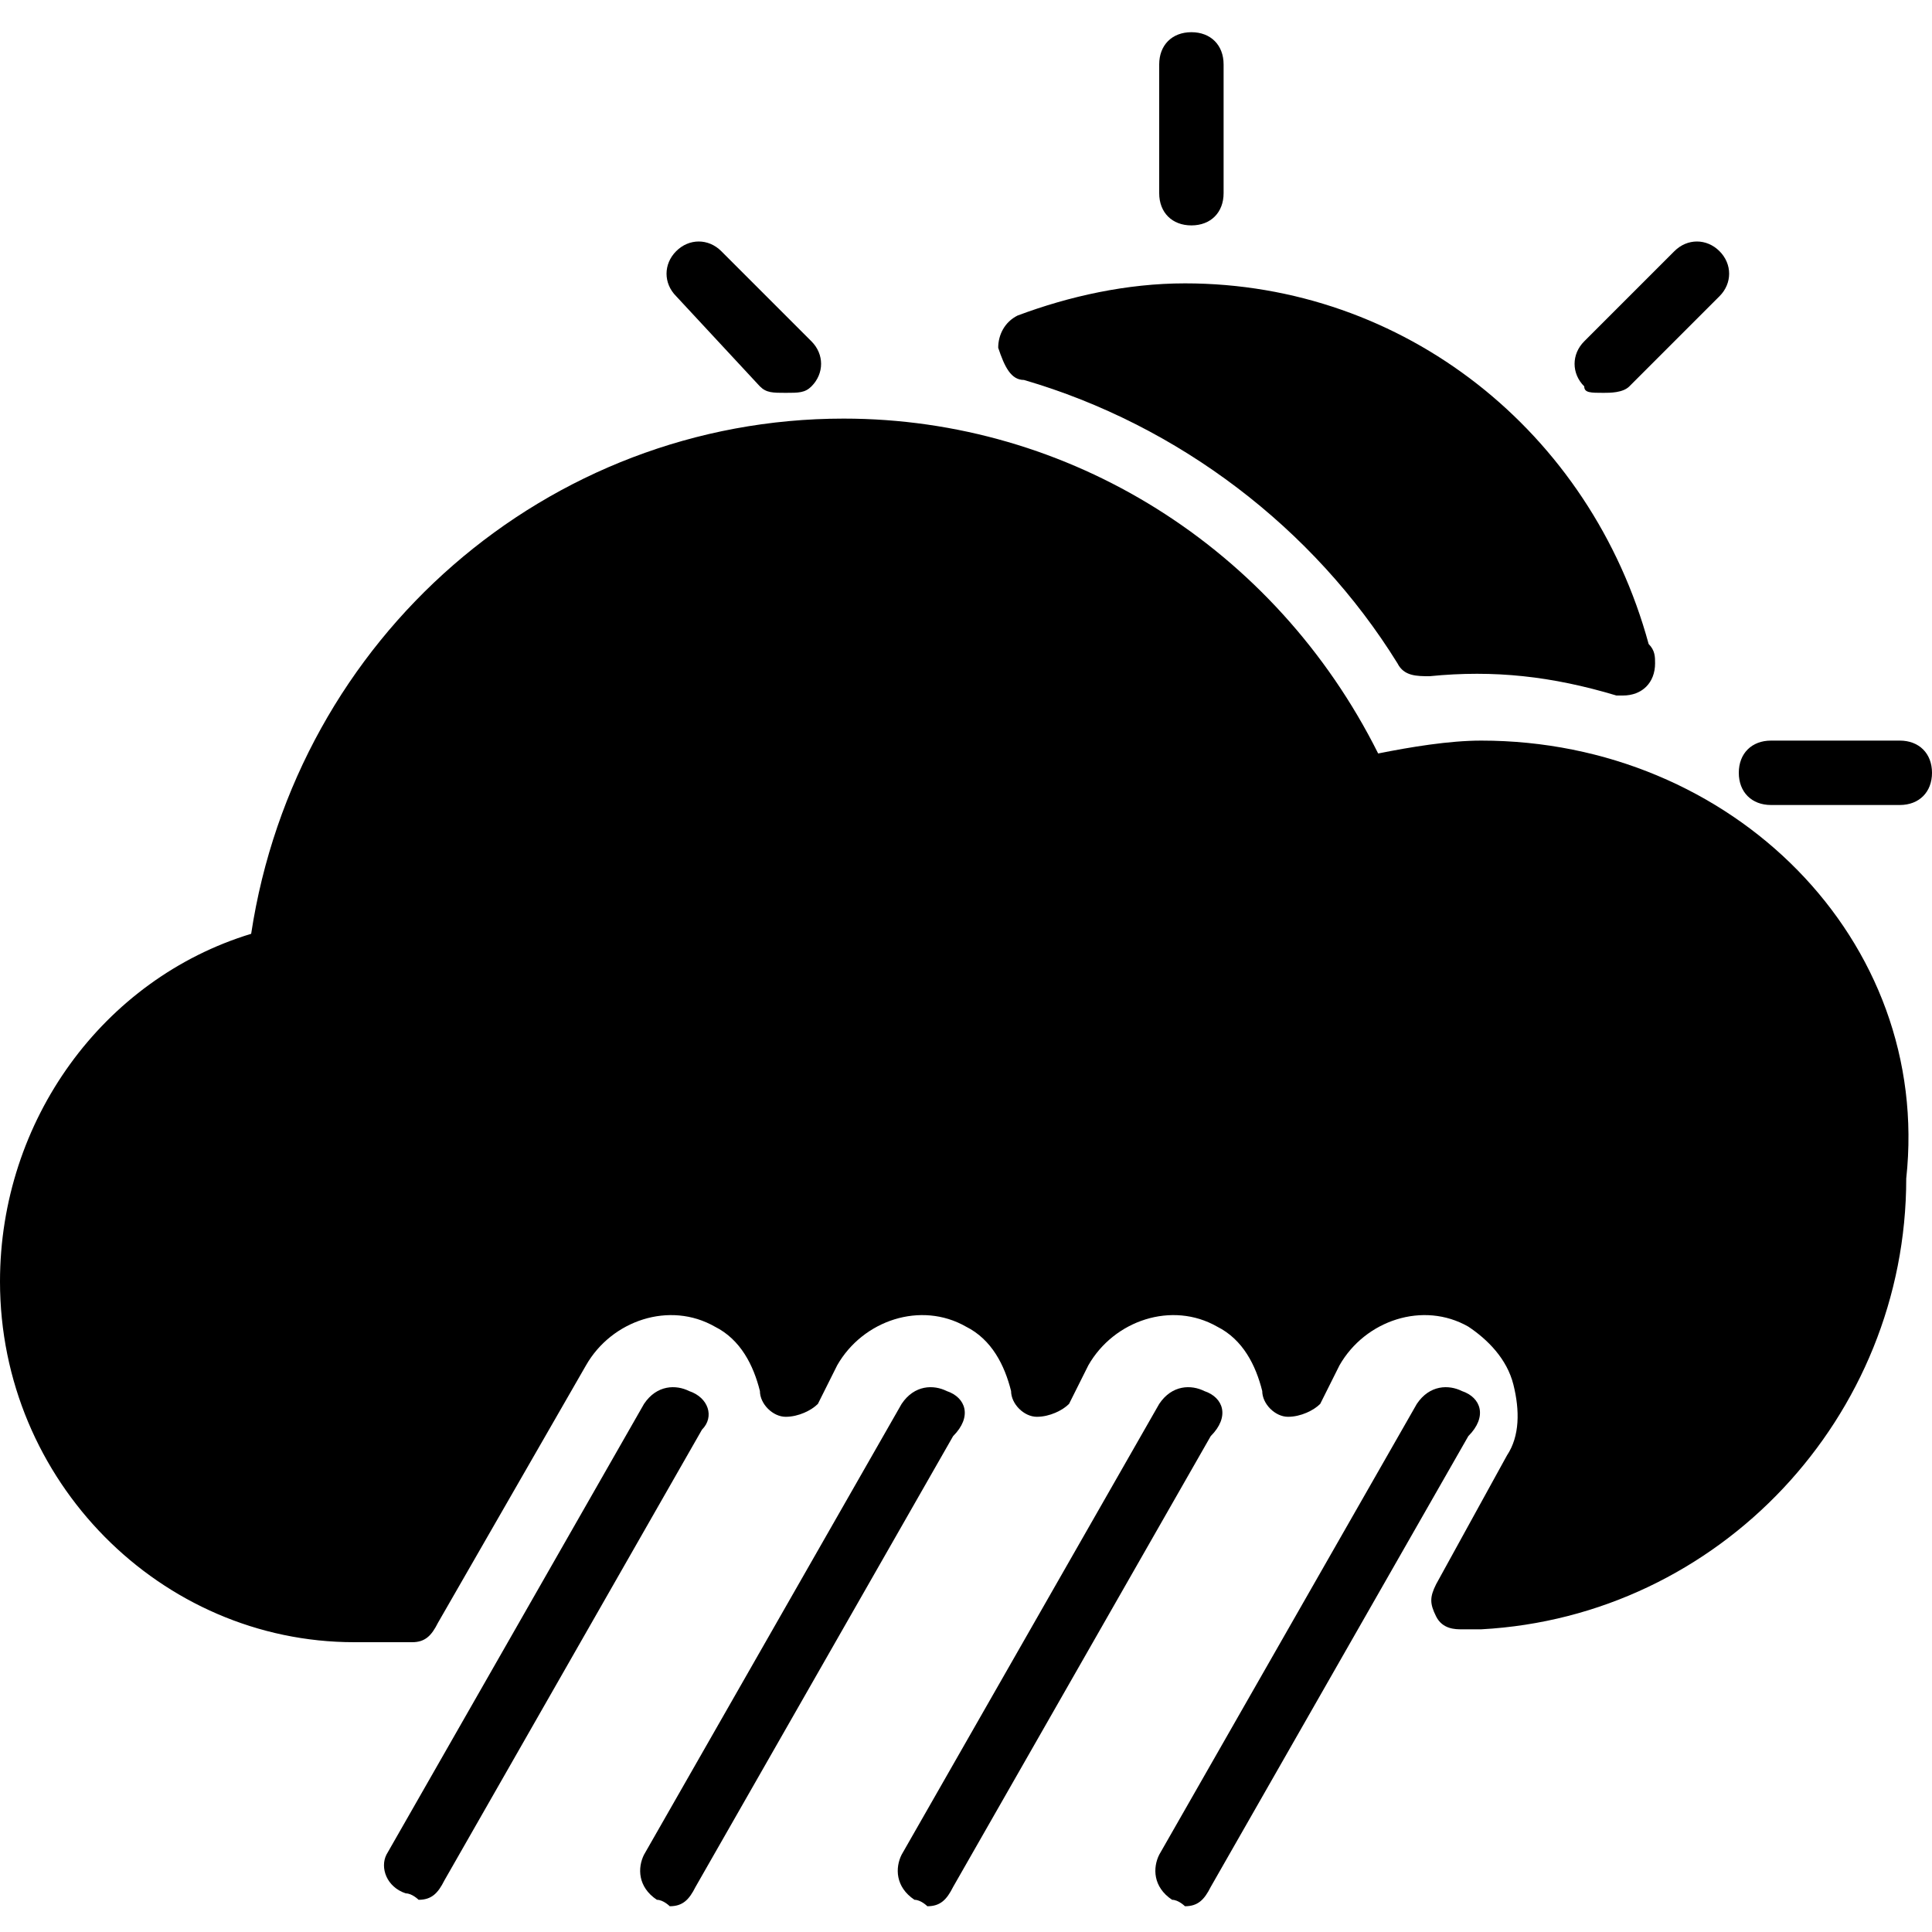 <?xml version="1.0" encoding="utf-8"?>
<!-- Generator: Adobe Illustrator 19.0.0, SVG Export Plug-In . SVG Version: 6.00 Build 0)  -->
<svg version="1.1" id="Layer_1" xmlns="http://www.w3.org/2000/svg" xmlns:xlink="http://www.w3.org/1999/xlink" x="0px" y="0px"
	 viewBox="0 0 30 30" style="enable-background:new 0 0 30 30;" xml:space="preserve">
<g>
	<path d="M27.5,12.5h2c0.3,0,0.5-0.2,0.5-0.5s-0.2-0.5-0.5-0.5h-2c-0.3,0-0.5,0.2-0.5,0.5S27.2,12.5,27.5,12.5z"/>
	<path d="M24.9,6.1c0.1,0,0.3,0,0.4-0.1l1.4-1.4c0.2-0.2,0.2-0.5,0-0.7s-0.5-0.2-0.7,0l-1.4,1.4c-0.2,0.2-0.2,0.5,0,0.7
		C24.6,6.1,24.7,6.1,24.9,6.1z"/>
	<path d="M18.5,3.5C18.8,3.5,19,3.3,19,3V1c0-0.3-0.2-0.5-0.5-0.5S18,0.7,18,1v2C18,3.3,18.2,3.5,18.5,3.5z"/>
	<path d="M11.8,6c0.1,0.1,0.2,0.1,0.4,0.1s0.3,0,0.4-0.1c0.2-0.2,0.2-0.5,0-0.7l-1.4-1.4c-0.2-0.2-0.5-0.2-0.7,0s-0.2,0.5,0,0.7
		L11.8,6z"/>
	<path d="M15.9,5.9c2.4,0.7,4.5,2.3,5.8,4.4c0.1,0.2,0.3,0.2,0.5,0.2c1-0.1,1.9,0,2.9,0.3c0,0,0.1,0,0.1,0c0,0,0,0,0,0
		c0.3,0,0.5-0.2,0.5-0.5c0-0.1,0-0.2-0.1-0.3c-0.9-3.3-3.8-5.6-7.2-5.6c-0.9,0-1.8,0.2-2.6,0.5c-0.2,0.1-0.3,0.3-0.3,0.5
		C15.6,5.7,15.7,5.9,15.9,5.9z"/>
	<path d="M10.7,21.6c-0.2-0.1-0.5-0.1-0.7,0.2l-4,7C5.9,29,6,29.3,6.3,29.4c0.1,0,0.2,0.1,0.2,0.1c0.2,0,0.3-0.1,0.4-0.3l4-7
		C11.1,22,11,21.7,10.7,21.6z"/>
	<path d="M14.7,21.6c-0.2-0.1-0.5-0.1-0.7,0.2l-4,7c-0.1,0.2-0.1,0.5,0.2,0.7c0.1,0,0.2,0.1,0.2,0.1c0.2,0,0.3-0.1,0.4-0.3l4-7
		C15.1,22,15,21.7,14.7,21.6z"/>
	<path d="M18.7,21.6c-0.2-0.1-0.5-0.1-0.7,0.2l-4,7c-0.1,0.2-0.1,0.5,0.2,0.7c0.1,0,0.2,0.1,0.2,0.1c0.2,0,0.3-0.1,0.4-0.3l4-7
		C19.1,22,19,21.7,18.7,21.6z"/>
	<path d="M23,11.5c-0.5,0-1.1,0.1-1.6,0.2c-1.6-3.2-4.8-5.2-8.3-5.2c-4.6,0-8.5,3.4-9.2,8C1.6,15.2,0,17.4,0,19.9
		c0,3.1,2.5,5.6,5.5,5.6h0.9c0.2,0,0.3-0.1,0.4-0.3l2.3-4c0.4-0.7,1.3-1,2-0.6c0.4,0.2,0.6,0.6,0.7,1c0,0.2,0.2,0.4,0.4,0.4
		c0.2,0,0.4-0.1,0.5-0.2l0.3-0.6c0.4-0.7,1.3-1,2-0.6c0.4,0.2,0.6,0.6,0.7,1c0,0.2,0.2,0.4,0.4,0.4c0.2,0,0.4-0.1,0.5-0.2l0.3-0.6
		c0.4-0.7,1.3-1,2-0.6c0.4,0.2,0.6,0.6,0.7,1c0,0.2,0.2,0.4,0.4,0.4c0.2,0,0.4-0.1,0.5-0.2l0.3-0.6c0.4-0.7,1.3-1,2-0.6
		c0.3,0.2,0.6,0.5,0.7,0.9c0.1,0.4,0.1,0.8-0.1,1.1l-1.1,2c-0.1,0.2-0.1,0.3,0,0.5c0.1,0.2,0.3,0.2,0.4,0.2h0.1c0.1,0,0.1,0,0.2,0
		c3.7-0.2,6.6-3.3,6.6-7C30,14.6,26.9,11.5,23,11.5z"/>
	<path d="M22.7,21.6c-0.2-0.1-0.5-0.1-0.7,0.2l-4,7c-0.1,0.2-0.1,0.5,0.2,0.7c0.1,0,0.2,0.1,0.2,0.1c0.2,0,0.3-0.1,0.4-0.3l4-7
		C23.1,22,23,21.7,22.7,21.6z"/>
</g>
</svg>
